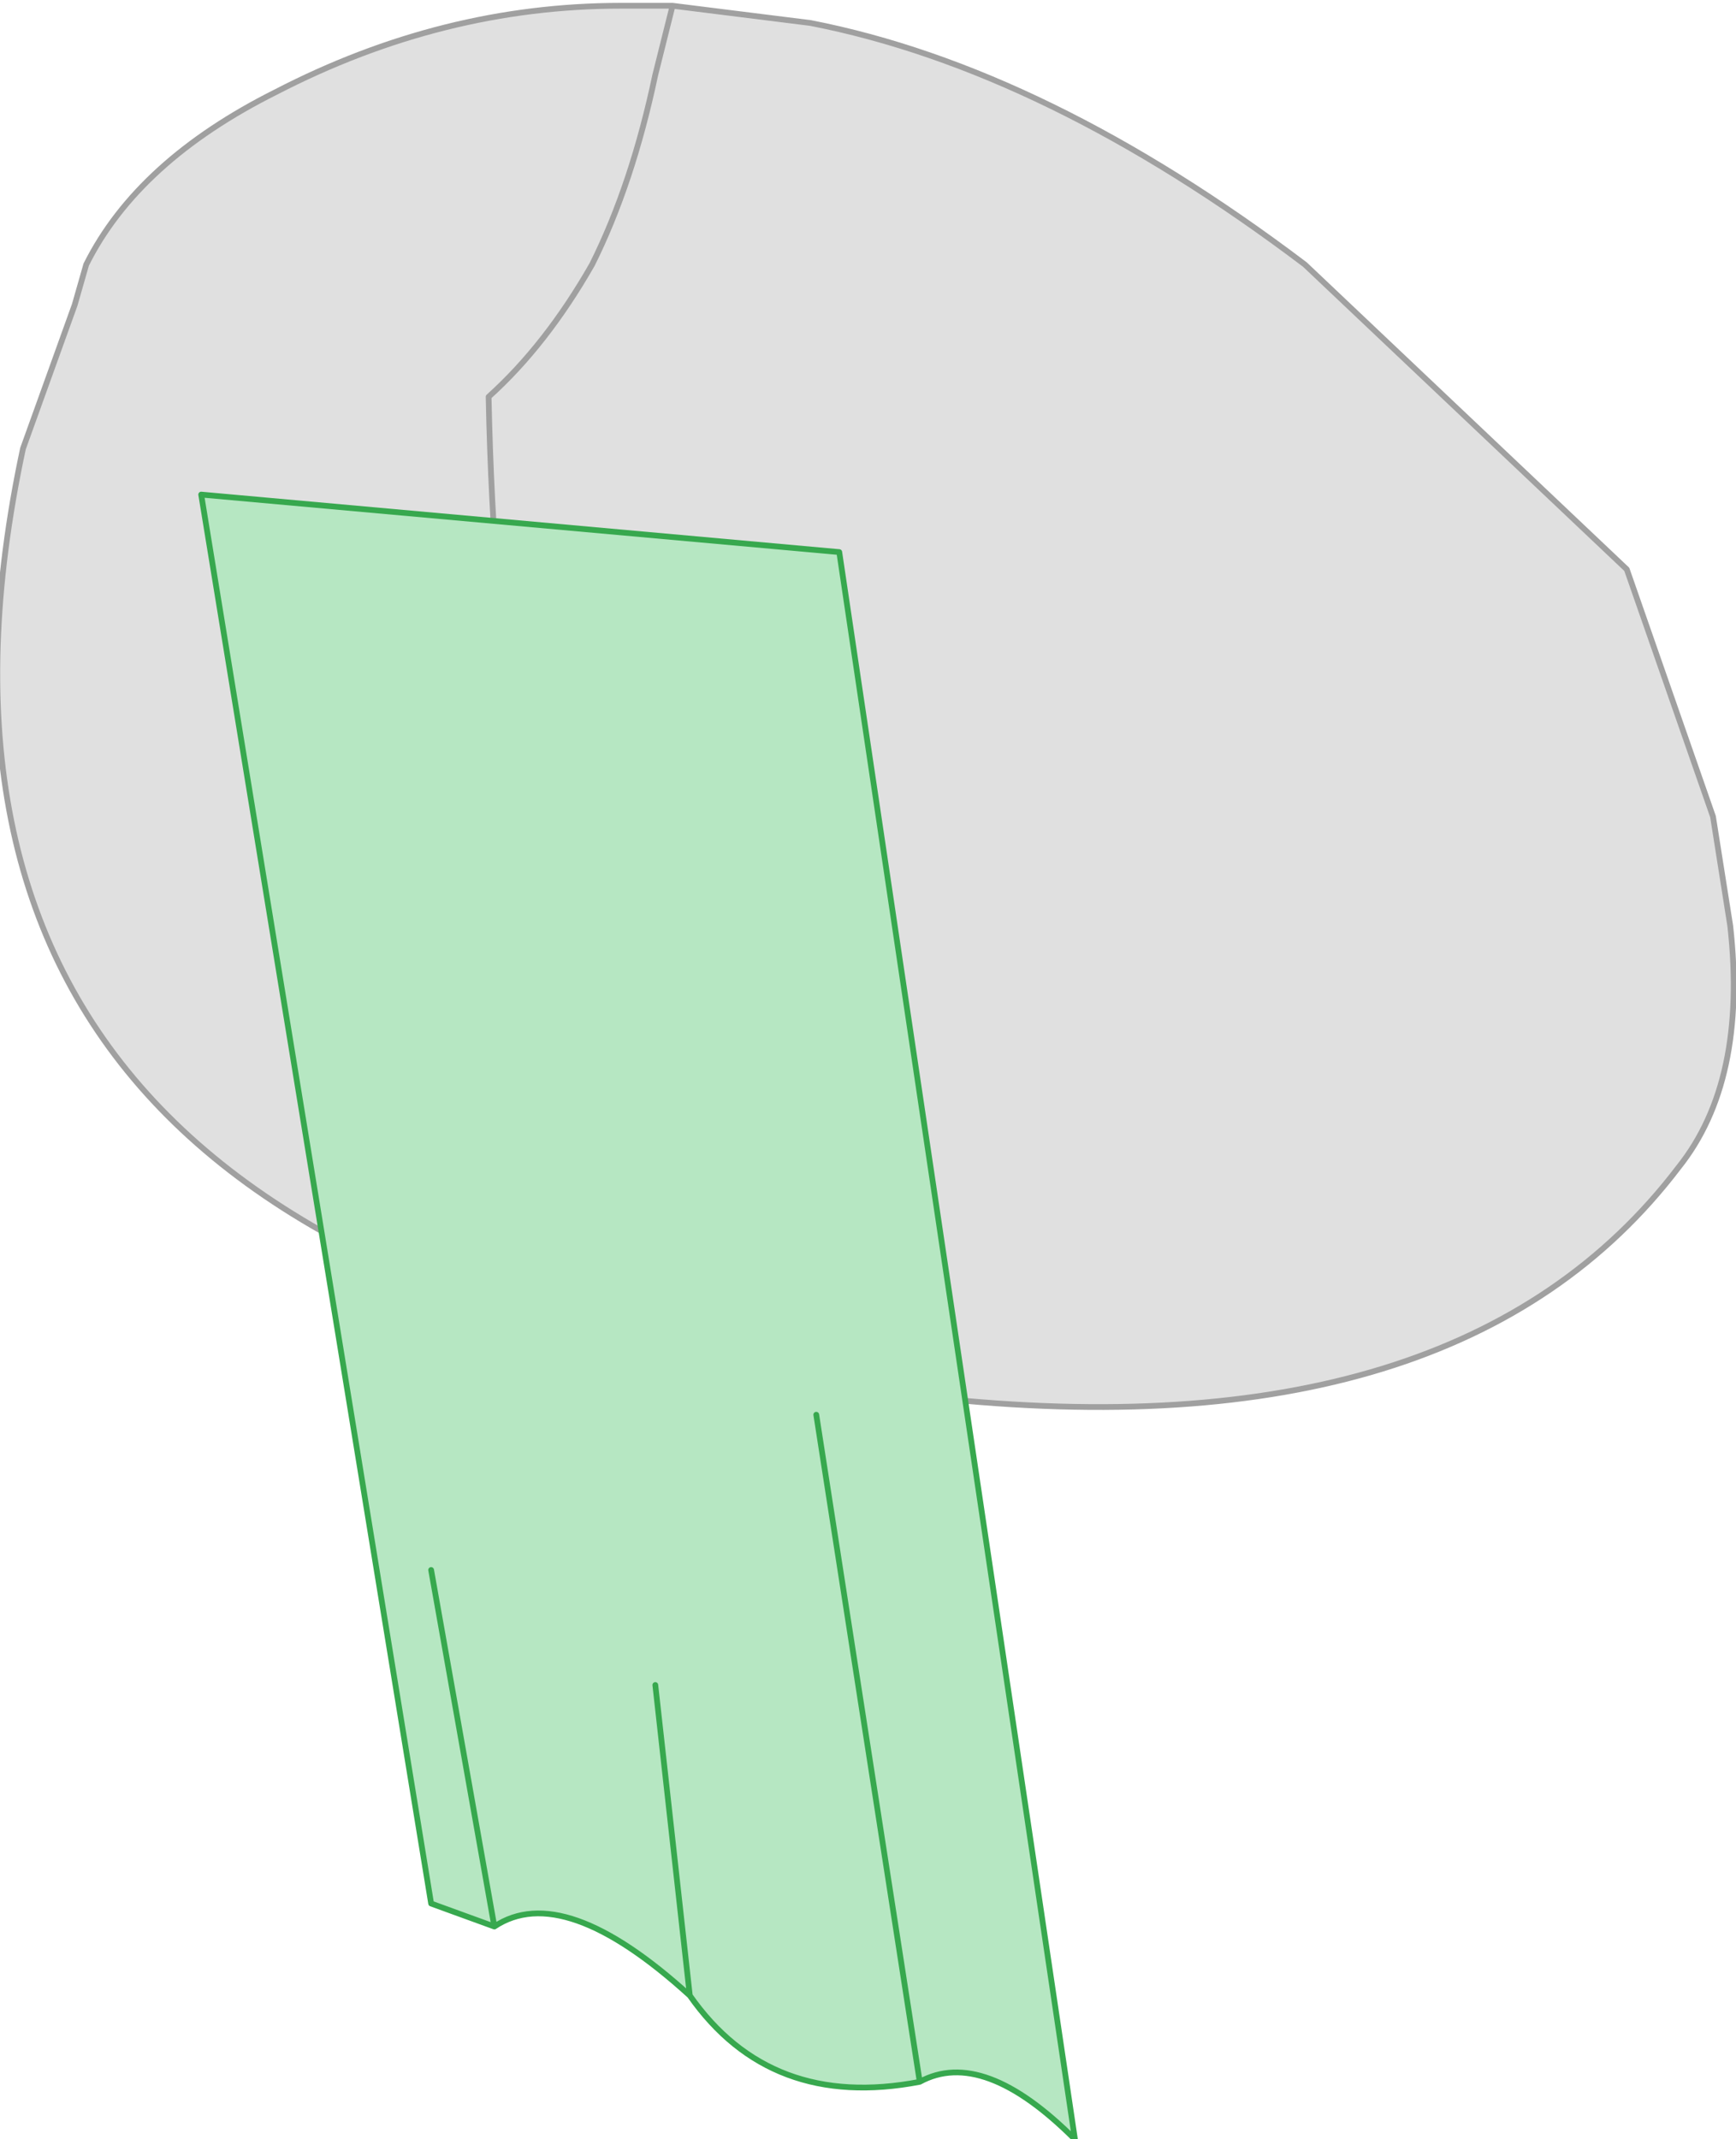 <?xml version="1.0" encoding="UTF-8" standalone="no"?>
<svg xmlns:xlink="http://www.w3.org/1999/xlink" height="18.6px" width="15.1px" xmlns="http://www.w3.org/2000/svg">
  <g transform="matrix(1.0, 0.0, 0.0, 1.0, 7.95, 5.95)">
    <path d="M-0.1 6.15 Q-9.3 5.2 -7.75 -2.05 L-7.3 -3.3 -7.2 -3.65 Q-6.75 -4.55 -5.55 -5.15 -4.1 -5.9 -2.55 -5.9 L-2.15 -5.9 -2.1 -5.9 -0.9 -5.75 Q1.15 -5.35 3.4 -3.65 L6.2 -1.0 6.95 1.15 7.1 2.1 Q7.25 3.45 6.65 4.2 4.75 6.7 0.15 6.2 L-0.05 6.1 -0.1 6.15 M-2.1 -5.9 L-2.25 -5.3 Q-2.45 -4.35 -2.8 -3.65 -3.2 -2.95 -3.7 -2.5 -3.55 4.85 -0.05 6.1 -3.55 4.85 -3.7 -2.5 -3.2 -2.95 -2.8 -3.65 -2.45 -4.35 -2.25 -5.3 L-2.1 -5.9" fill="#e0e0e0" fill-rule="evenodd" stroke="none"/>
    <path d="M-0.1 6.15 Q-9.3 5.2 -7.75 -2.05 L-7.3 -3.3 -7.2 -3.65 Q-6.75 -4.55 -5.55 -5.15 -4.1 -5.9 -2.55 -5.9 L-2.15 -5.9 -2.1 -5.9 -0.9 -5.75 Q1.15 -5.35 3.4 -3.65 L6.2 -1.0 6.95 1.15 7.1 2.1 Q7.25 3.45 6.65 4.2 4.75 6.7 0.15 6.2 L-0.05 6.1 Q-3.55 4.85 -3.7 -2.5 -3.2 -2.95 -2.8 -3.65 -2.45 -4.35 -2.25 -5.3 L-2.1 -5.9 M-0.1 6.15 L-0.05 6.1" fill="none" stroke="#a0a0a0" stroke-linecap="round" stroke-linejoin="round" stroke-width="0.05"/>
    <path d="M0.15 6.2 L-0.1 6.15 Z" fill="none" stroke="#93600b" stroke-linecap="round" stroke-linejoin="round" stroke-width="0.05"/>
    <path d="M-0.65 -1.15 L1.4 12.65 Q0.6 11.85 0.05 12.15 -1.25 12.4 -1.95 11.4 -3.05 10.4 -3.65 10.8 L-4.2 10.6 -6.2 -1.65 -0.65 -1.15 M-0.85 6.35 L0.05 12.15 -0.85 6.35 M-4.2 7.7 L-3.65 10.8 -4.2 7.7 M-2.25 8.7 L-1.95 11.4 -2.25 8.7" fill="#b6e7c2" fill-rule="evenodd" stroke="none"/>
    <path d="M-0.65 -1.15 L1.4 12.65 Q0.6 11.85 0.05 12.15 -1.25 12.4 -1.95 11.4 -3.05 10.4 -3.65 10.8 L-4.2 10.6 -6.2 -1.65 -0.65 -1.15 M-1.95 11.4 L-2.25 8.7 M-3.65 10.8 L-4.2 7.7 M0.05 12.15 L-0.85 6.35" fill="none" stroke="#37a84e" stroke-linecap="round" stroke-linejoin="round" stroke-width="0.05"/>
  </g>
</svg>
